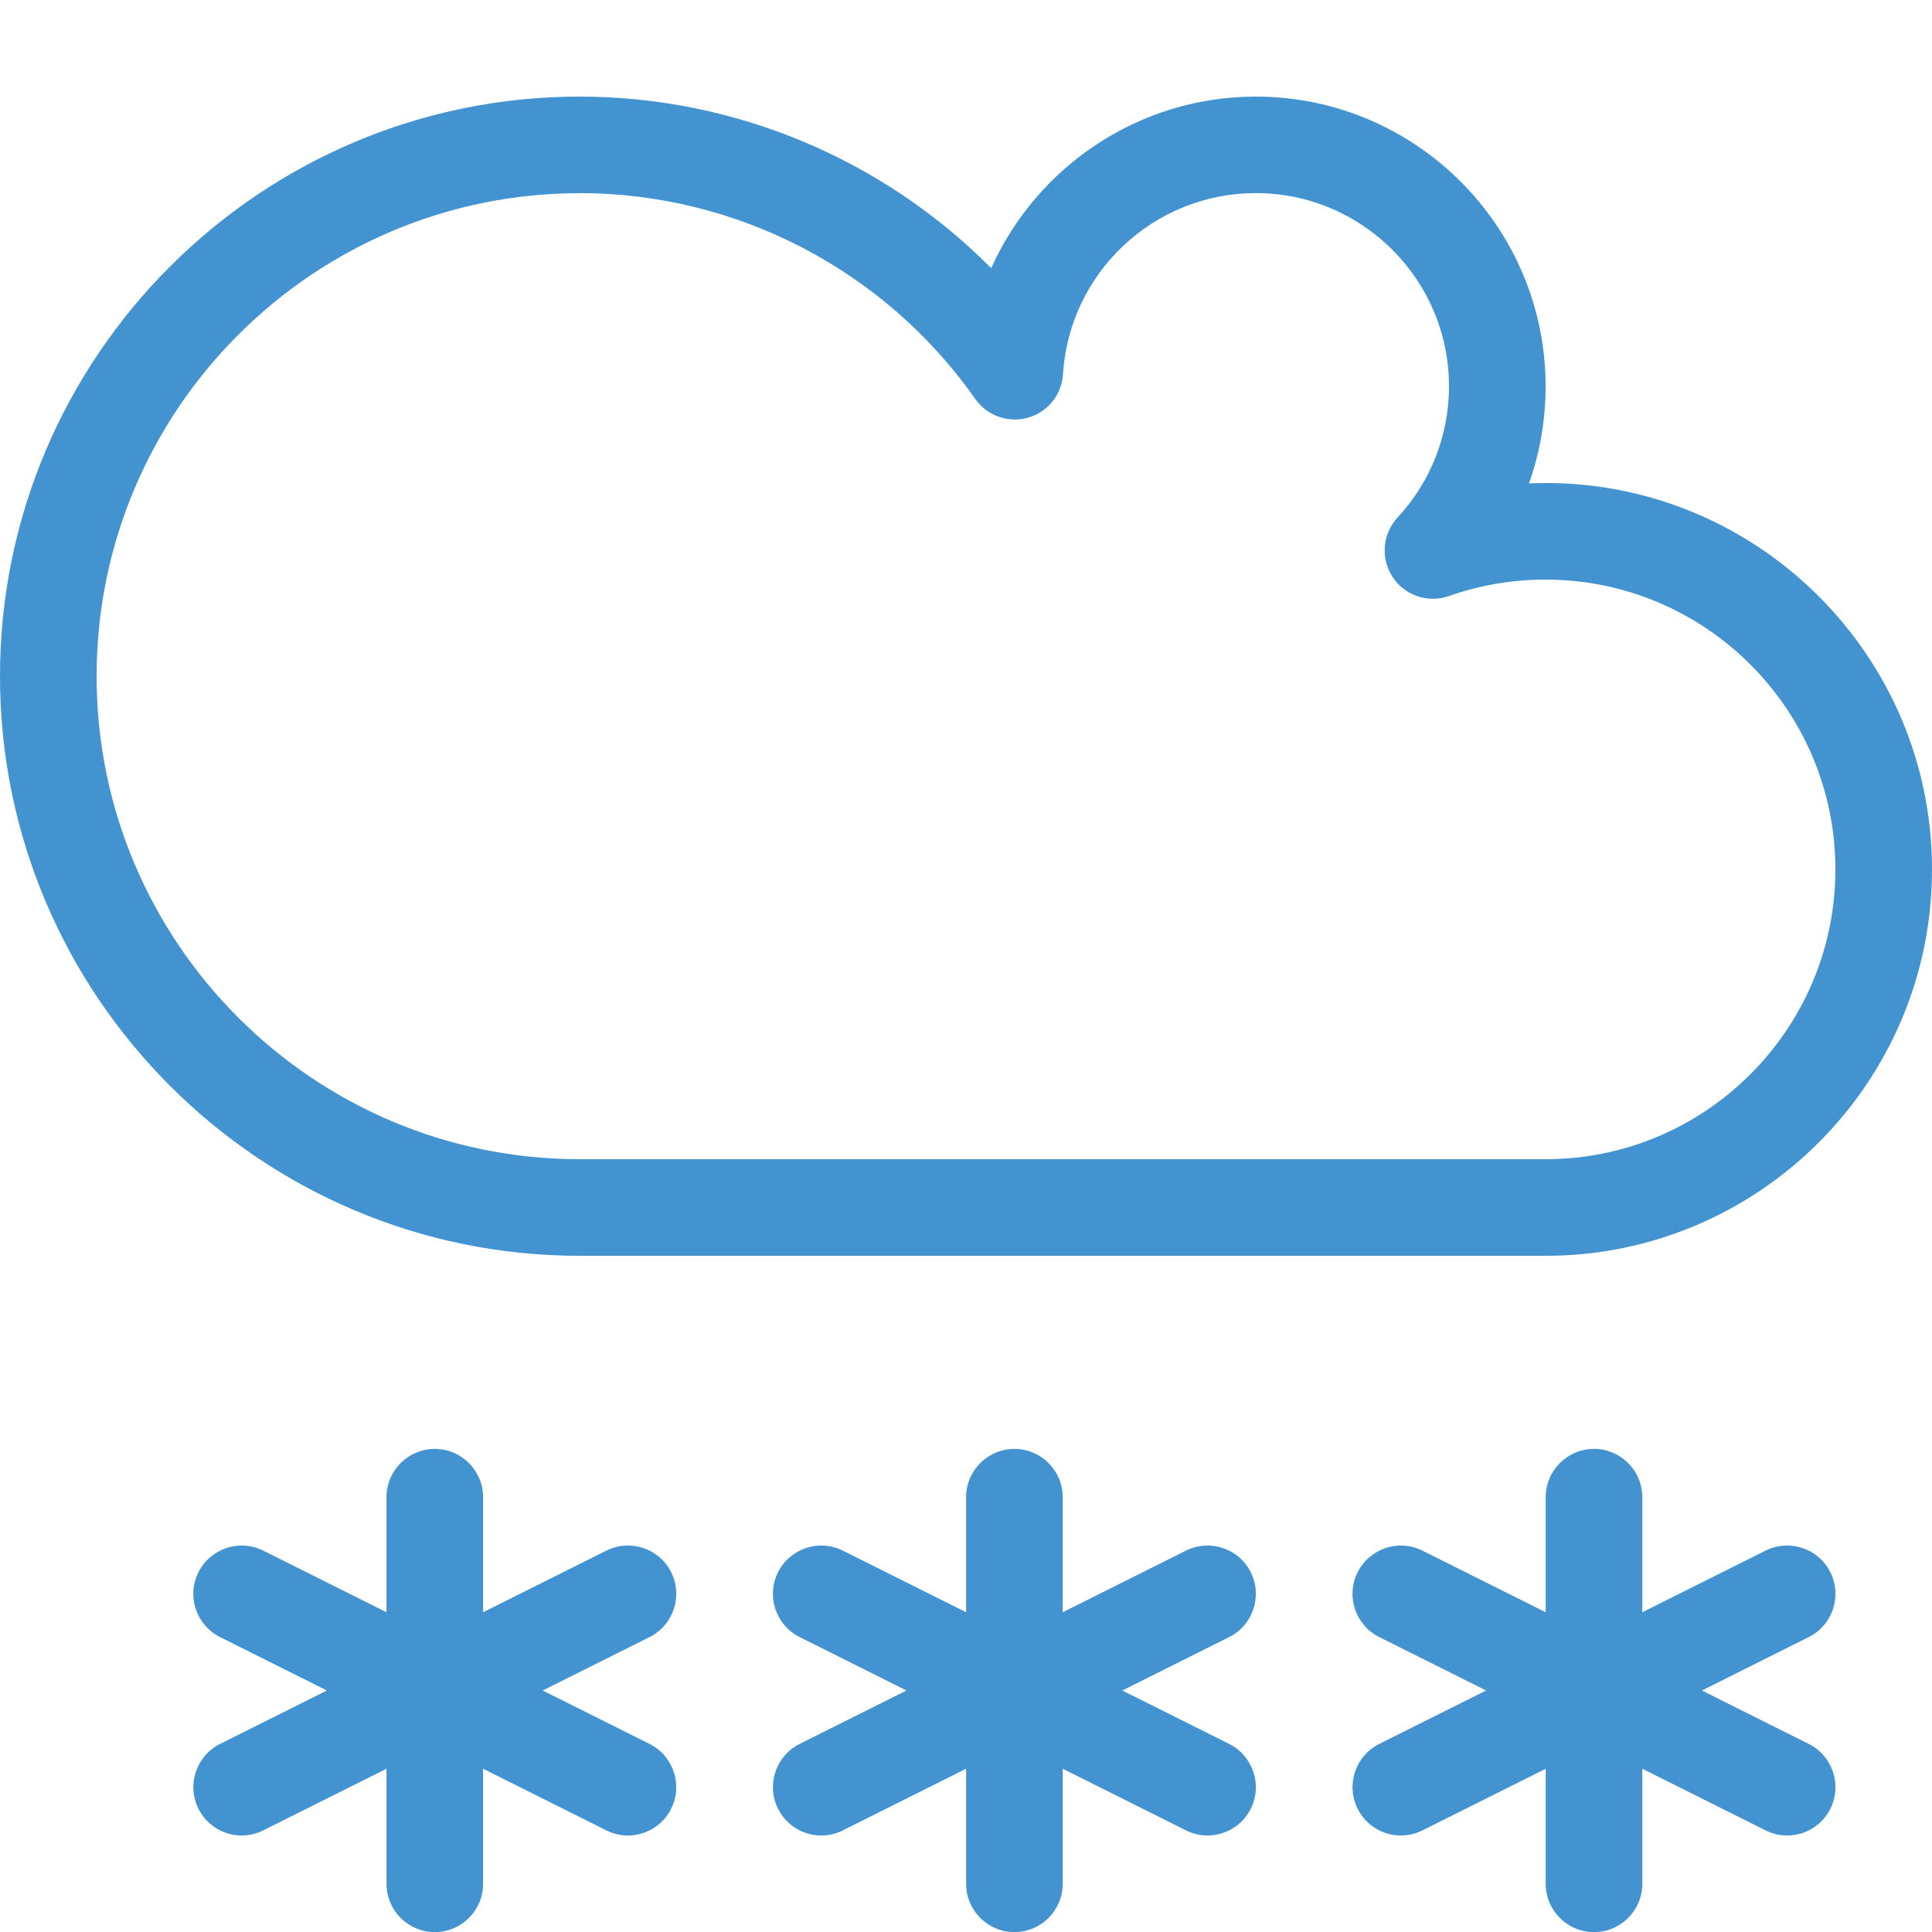 <?xml version="1.0" encoding="utf-8"?>
<!-- Generated by IcoMoon.io -->
<!DOCTYPE svg PUBLIC "-//W3C//DTD SVG 1.1//EN" "http://www.w3.org/Graphics/SVG/1.1/DTD/svg11.dtd">
<svg version="1.1" xmlns="http://www.w3.org/2000/svg" xmlns:xlink="http://www.w3.org/1999/xlink" width="20" height="20" viewBox="0 0 20 20">
<path fill="#4493d1" d="M16 13h-10c-3.308 0-6-2.692-6-6s2.692-6 6-6c1.611 0 3.143 0.65 4.261 1.776 0.471-1.050 1.527-1.776 2.739-1.776 1.654 0 3 1.346 3 3 0 0.346-0.059 0.685-0.172 1.004 0.057-0.002 0.115-0.004 0.172-0.004 2.206 0 4 1.794 4 4s-1.794 4-4 4zM6 2c-2.757 0-5 2.243-5 5s2.243 5 5 5h10c1.654 0 3-1.346 3-3s-1.346-3-3-3c-0.343 0-0.68 0.057-1 0.17-0.217 0.077-0.458-0.005-0.584-0.197s-0.105-0.446 0.051-0.615c0.344-0.371 0.533-0.854 0.533-1.359 0-1.103-0.897-2-2-2-1.055 0-1.931 0.823-1.996 1.875-0.013 0.212-0.159 0.393-0.363 0.45s-0.423-0.020-0.545-0.194c-0.937-1.334-2.468-2.131-4.096-2.131z"></path>
<path fill="#4493d1" d="M6.724 18.053l-1.106-0.553 1.106-0.553c0.247-0.123 0.347-0.424 0.224-0.671s-0.424-0.347-0.671-0.224l-1.276 0.638v-1.191c0-0.276-0.224-0.5-0.5-0.5s-0.5 0.224-0.5 0.5v1.191l-1.276-0.638c-0.247-0.123-0.547-0.023-0.671 0.224s-0.023 0.547 0.224 0.671l1.106 0.553-1.106 0.553c-0.247 0.123-0.347 0.424-0.224 0.671 0.088 0.175 0.264 0.277 0.448 0.277 0.075 0 0.151-0.017 0.223-0.053l1.276-0.638v1.191c0 0.276 0.224 0.5 0.5 0.5s0.5-0.224 0.5-0.5v-1.191l1.276 0.638c0.072 0.036 0.148 0.053 0.223 0.053 0.183 0 0.36-0.101 0.448-0.277 0.123-0.247 0.023-0.547-0.224-0.671z"></path>
<path fill="#4493d1" d="M18.724 18.053l-1.106-0.553 1.106-0.553c0.247-0.123 0.347-0.424 0.224-0.671s-0.424-0.347-0.671-0.224l-1.276 0.638v-1.191c0-0.276-0.224-0.5-0.5-0.5s-0.5 0.224-0.5 0.5v1.191l-1.276-0.638c-0.247-0.123-0.547-0.023-0.671 0.224s-0.023 0.547 0.224 0.671l1.106 0.553-1.106 0.553c-0.247 0.123-0.347 0.424-0.224 0.671 0.088 0.175 0.264 0.277 0.448 0.277 0.075 0 0.151-0.017 0.223-0.053l1.276-0.638v1.191c0 0.276 0.224 0.5 0.5 0.5s0.5-0.224 0.5-0.5v-1.191l1.276 0.638c0.072 0.036 0.148 0.053 0.223 0.053 0.183 0 0.36-0.101 0.448-0.277 0.123-0.247 0.023-0.547-0.224-0.671z"></path>
<path fill="#4493d1" d="M12.724 18.053l-1.106-0.553 1.106-0.553c0.247-0.123 0.347-0.424 0.224-0.671s-0.424-0.347-0.671-0.224l-1.276 0.638v-1.191c0-0.276-0.224-0.5-0.5-0.5s-0.5 0.224-0.5 0.5v1.191l-1.276-0.638c-0.247-0.123-0.547-0.023-0.671 0.224s-0.023 0.547 0.224 0.671l1.106 0.553-1.106 0.553c-0.247 0.123-0.347 0.424-0.224 0.671 0.088 0.175 0.264 0.277 0.448 0.277 0.075 0 0.151-0.017 0.223-0.053l1.276-0.638v1.191c0 0.276 0.224 0.5 0.5 0.5s0.5-0.224 0.5-0.5v-1.191l1.276 0.638c0.072 0.036 0.148 0.053 0.223 0.053 0.183 0 0.36-0.101 0.448-0.277 0.123-0.247 0.023-0.547-0.224-0.671z"></path>
</svg>
